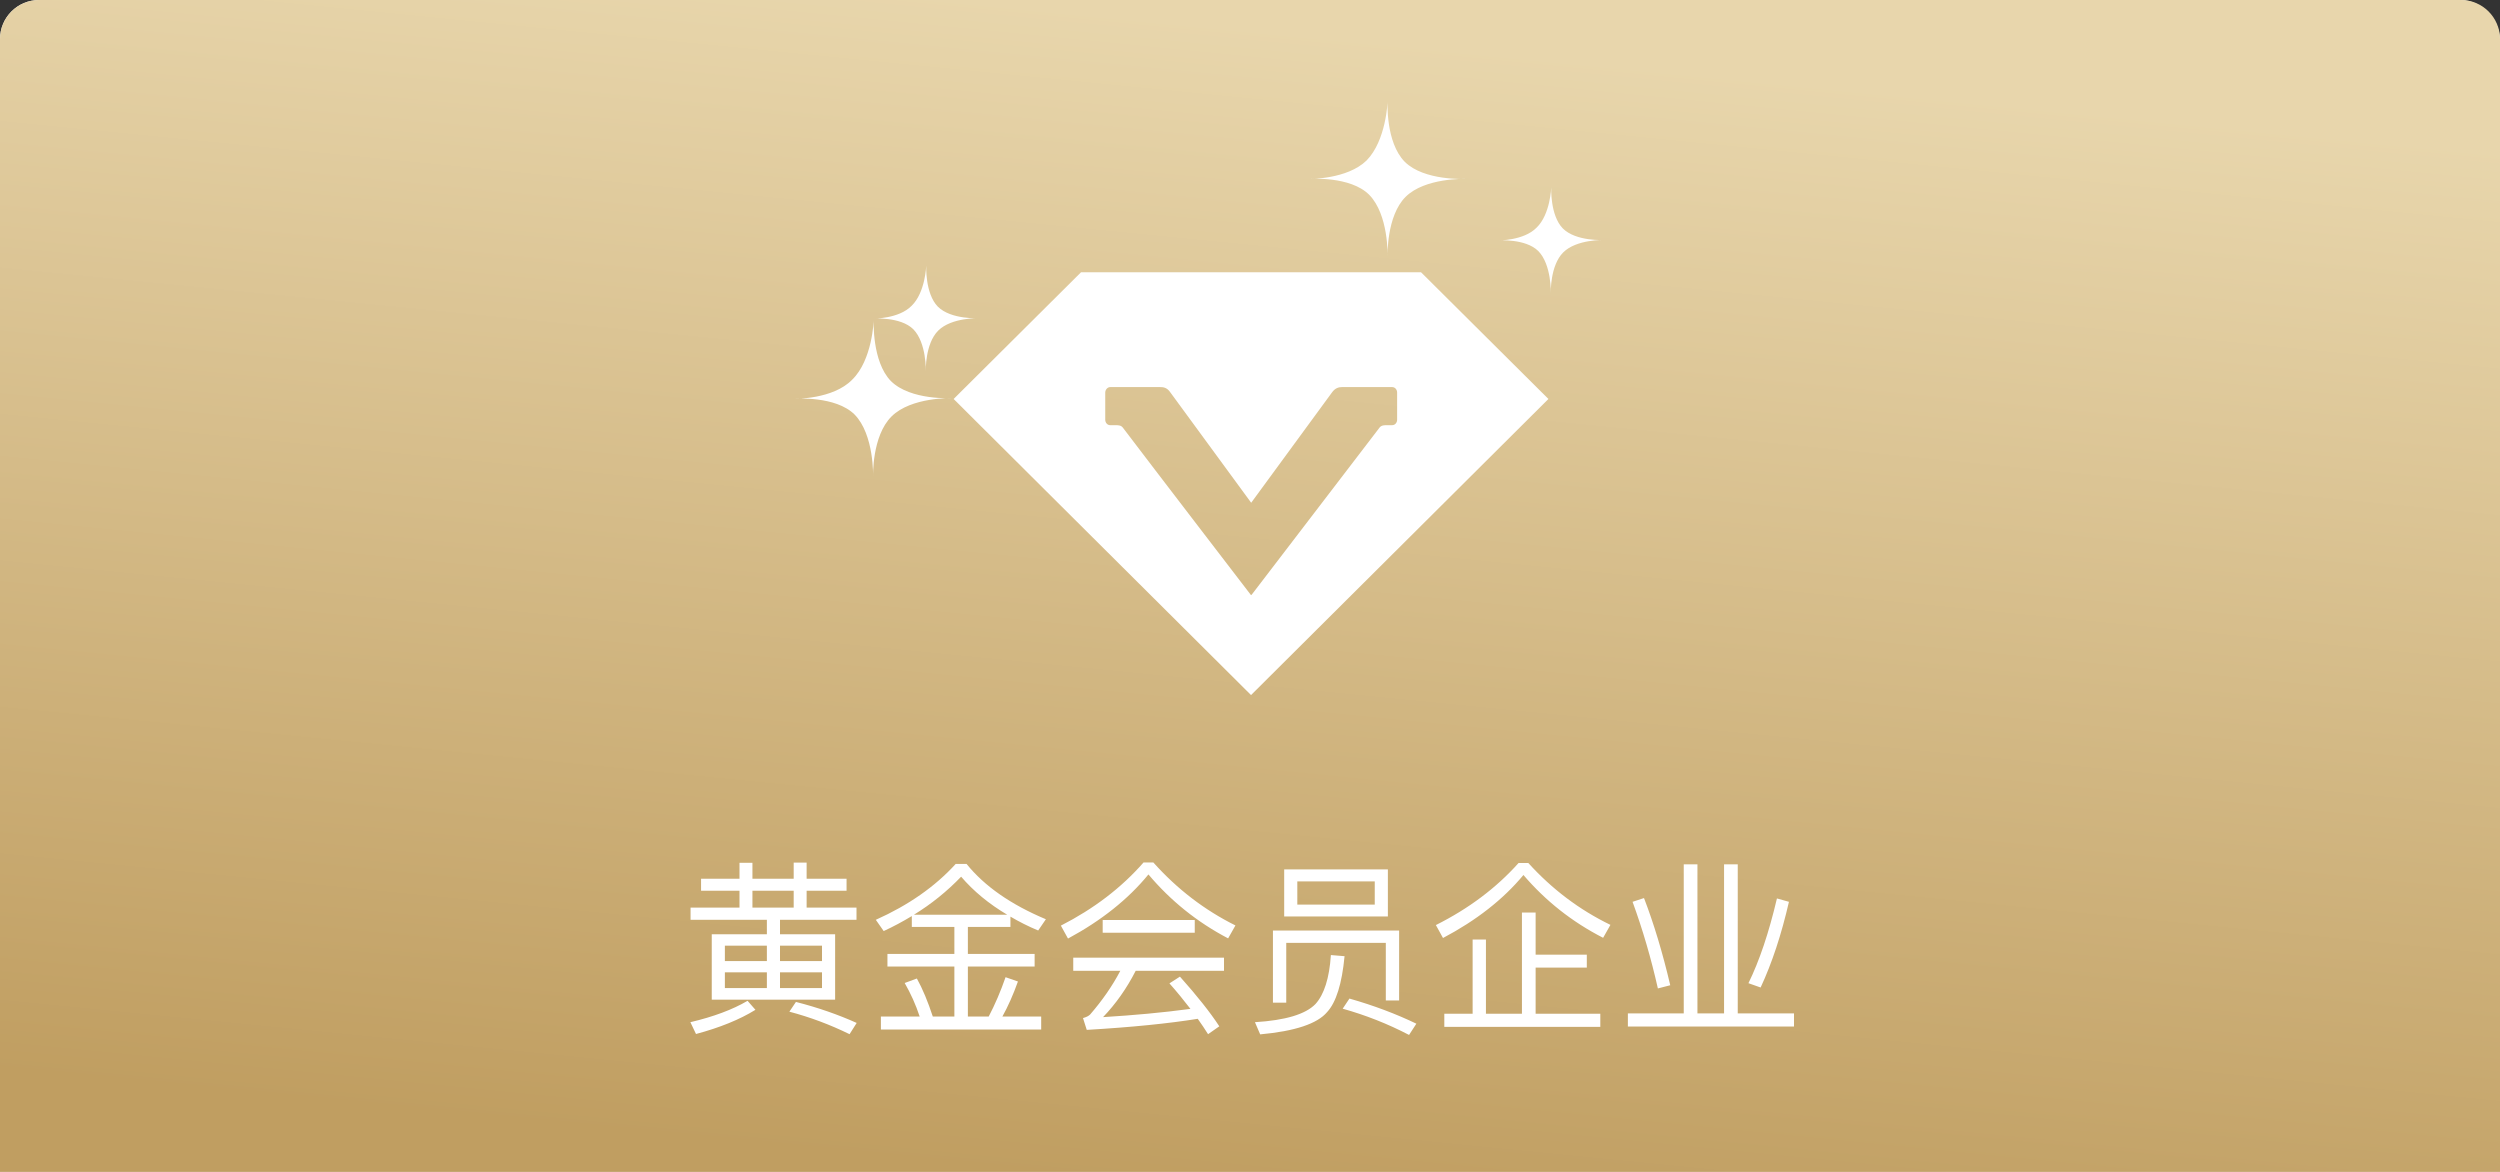 <?xml version="1.0" encoding="UTF-8"?>
<svg width="320px" height="150px" viewBox="0 0 320 150" version="1.1" xmlns="http://www.w3.org/2000/svg" xmlns:xlink="http://www.w3.org/1999/xlink">
    <rect x="0" y="0" width="320" height="150" fill="#333333" stroke="none"/>
    <!-- Generator: Sketch 48.2 (47327) - http://www.bohemiancoding.com/sketch -->
    <title>member-3@2x</title>
    <desc>Created with Sketch.</desc>
    <defs>
        <linearGradient x1="60.185%" y1="4.244%" x2="39.744%" y2="100%" id="linearGradient-1">
            <stop stop-color="#E8D6AC" offset="0%"></stop>
            <stop stop-color="#C09E61" offset="100%"></stop>
        </linearGradient>
    </defs>
    <g id="白金会员文字更新" stroke="none" stroke-width="1" fill="none" fill-rule="evenodd">
        <g id="member-3">
            <g id="Rectangle-5-Copy">
                <g id="Mask">
                    <g id="path-3-link" fill="#000000" fill-rule="nonzero">
                        <rect id="path-3" x="0" y="0" width="320" height="540" rx="5"></rect>
                    </g>
                    <g id="path-3-link" fill="#FFFFFF">
                        <rect id="path-3" x="0" y="0" width="320" height="540" rx="5"></rect>
                    </g>
                </g>
            </g>
            <path d="M5,0 L315,0 C317.761,0 320,2.239 320,5 L320,150 L0,150 L0,5 C0,2.239 2.239,0 5,0 Z" id="Rectangle-5-Copy-2" fill="url(#linearGradient-1)" fill-rule="nonzero"></path>
            <g id="黄金会员企业" transform="translate(88, 110)" fill="#FFFFFF">
                <path d="M1.736,2.48 L6.656,2.48 L6.656,0.44 L8.312,0.44 L8.312,2.48 L13.592,2.48 L13.592,0.416 L15.248,0.416 L15.248,2.48 L20.36,2.48 L20.36,4.016 L15.248,4.016 L15.248,6.176 L21.632,6.176 L21.632,7.736 L11.84,7.736 L11.84,9.584 L18.896,9.584 L18.896,17.96 L3.104,17.96 L3.104,9.584 L10.16,9.584 L10.16,7.736 L0.392,7.736 L0.392,6.176 L6.656,6.176 L6.656,4.016 L1.736,4.016 L1.736,2.48 Z M13.592,6.176 L13.592,4.016 L8.312,4.016 L8.312,6.176 L13.592,6.176 Z M17.216,16.472 L17.216,14.456 L11.84,14.456 L11.84,16.472 L17.216,16.472 Z M10.16,16.472 L10.16,14.456 L4.784,14.456 L4.784,16.472 L10.16,16.472 Z M4.784,13.016 L10.16,13.016 L10.16,11.048 L4.784,11.048 L4.784,13.016 Z M11.84,11.048 L11.84,13.016 L17.216,13.016 L17.216,11.048 L11.84,11.048 Z M13.88,18.248 C16.712,18.968 19.304,19.88 21.656,20.936 L20.744,22.376 C18.248,21.152 15.68,20.192 13.04,19.496 L13.88,18.248 Z M7.688,18.104 L8.696,19.256 C6.68,20.504 4.136,21.536 1.088,22.352 L0.368,20.84 C3.32,20.144 5.768,19.232 7.688,18.104 Z M28.712,7.256 C27.56,7.952 26.36,8.6 25.112,9.176 L24.104,7.736 C28.28,5.864 31.688,3.488 34.328,0.584 L35.72,0.584 C38.024,3.44 41.408,5.792 45.872,7.664 L44.888,9.104 C43.616,8.576 42.44,7.976 41.336,7.328 L41.336,8.648 L35.888,8.648 L35.888,12.104 L44.432,12.104 L44.432,13.712 L35.888,13.712 L35.888,20.12 L38.552,20.12 C39.368,18.56 40.088,16.88 40.712,15.08 L42.296,15.632 C41.696,17.312 41.024,18.824 40.304,20.12 L45.272,20.12 L45.272,21.776 L24.752,21.776 L24.752,20.12 L29.72,20.12 C29.216,18.584 28.568,17.168 27.8,15.824 L29.36,15.248 C30.104,16.592 30.776,18.224 31.4,20.12 L34.16,20.12 L34.16,13.712 L25.592,13.712 L25.592,12.104 L34.16,12.104 L34.16,8.648 L28.712,8.648 L28.712,7.256 Z M40.928,7.088 C38.576,5.696 36.608,4.064 35.024,2.216 C33.224,4.088 31.208,5.72 28.976,7.088 L40.928,7.088 Z M58.376,0.392 L59.624,0.392 C62.672,3.8 66.176,6.488 70.136,8.456 L69.2,10.112 C65.216,8.024 61.832,5.288 59,1.928 C56.408,5.096 52.976,7.832 48.704,10.136 L47.792,8.48 C52.016,6.32 55.544,3.632 58.376,0.392 Z M53.144,7.76 L64.928,7.76 L64.928,9.392 L53.144,9.392 L53.144,7.76 Z M49.376,12.584 L68.672,12.584 L68.672,14.264 L57.368,14.264 C56.216,16.52 54.824,18.488 53.192,20.192 C57.104,19.952 60.824,19.616 64.376,19.136 C63.56,18.08 62.672,16.976 61.688,15.872 L63.032,15.008 C65.216,17.456 66.896,19.568 68.072,21.368 L66.632,22.376 C66.224,21.728 65.792,21.08 65.312,20.408 C61.568,21.008 56.84,21.488 51.104,21.824 L50.624,20.312 C51.056,20.192 51.344,20.048 51.536,19.856 C53.072,18.08 54.368,16.232 55.4,14.264 L49.376,14.264 L49.376,12.584 Z M91.088,9.104 L91.088,18.056 L89.384,18.056 L89.384,10.688 L76.64,10.688 L76.64,18.344 L74.936,18.344 L74.936,9.104 L91.088,9.104 Z M76.376,1.28 L89.648,1.28 L89.648,7.304 L76.376,7.304 L76.376,1.28 Z M87.968,5.792 L87.968,2.816 L78.056,2.816 L78.056,5.792 L87.968,5.792 Z M82.352,12.248 L84.104,12.392 C83.768,15.92 83.024,18.296 81.872,19.544 C80.624,21.032 77.768,21.992 73.304,22.4 L72.632,20.84 C76.52,20.6 79.112,19.832 80.384,18.512 C81.488,17.288 82.16,15.2 82.352,12.248 Z M84.728,17.816 C87.848,18.704 90.704,19.784 93.296,21.032 L92.36,22.472 C89.6,21.032 86.768,19.928 83.864,19.112 L84.728,17.816 Z M106.376,0.464 L107.624,0.464 C110.672,3.824 114.176,6.464 118.136,8.384 L117.2,10.04 C113.216,8 109.832,5.312 107,2 C104.408,5.12 100.976,7.808 96.704,10.064 L95.792,8.408 C100.016,6.296 103.544,3.632 106.376,0.464 Z M106.808,6.8 L108.56,6.8 L108.56,12.2 L115.112,12.2 L115.112,13.856 L108.56,13.856 L108.56,19.76 L116.84,19.76 L116.84,21.44 L96.872,21.44 L96.872,19.76 L100.496,19.76 L100.496,10.256 L102.2,10.256 L102.2,19.76 L106.808,19.76 L106.808,6.8 Z M127.52,0.632 L129.272,0.632 L129.272,19.712 L132.68,19.712 L132.68,0.632 L134.432,0.632 L134.432,19.712 L141.632,19.712 L141.632,21.392 L120.368,21.392 L120.368,19.712 L127.52,19.712 L127.52,0.632 Z M139.448,5 L140.984,5.432 C140.024,9.608 138.824,13.256 137.36,16.4 L135.8,15.848 C137.192,13.016 138.416,9.392 139.448,5 Z M122.432,4.952 C123.68,8.192 124.808,11.912 125.792,16.112 L124.208,16.52 C123.344,12.68 122.264,8.984 120.968,5.432 L122.432,4.952 Z"></path>
            </g>
            <g id="Group-5-Copy" transform="translate(101, 13)" fill="#FFFFFF" fill-rule="nonzero">
                <g id="会员-copy">
                    <path d="M76.61,7.58907056e-16 C76.61,7.58907056e-16 76.335,5.195 78.809,7.711 C81.283,10.171 86.561,9.898 86.561,9.898 C86.561,9.898 81.393,9.734 78.919,12.195 C76.445,14.656 76.61,19.796 76.61,19.796 C76.61,19.796 76.775,14.492 74.246,11.921 C71.827,9.515 66.659,9.898 66.659,9.898 C66.659,9.898 71.442,9.953 73.916,7.547 C76.445,4.976 76.61,0 76.61,0 Z M97.557,10.992 C97.557,10.992 97.392,14.546 99.042,16.241 C100.746,17.937 104.32,17.718 104.32,17.718 C104.32,17.718 100.801,17.609 99.097,19.304 C97.392,20.999 97.502,24.499 97.502,24.499 C97.502,24.499 97.612,20.89 95.908,19.14 C94.259,17.499 90.74,17.773 90.74,17.773 C90.74,17.773 94.039,17.827 95.688,16.132 C97.447,14.437 97.557,10.992 97.557,10.992 Z M17.557,21 C17.557,21 17.392,24.555 19.042,26.25 C20.746,27.945 24.32,27.726 24.32,27.726 C24.32,27.726 20.801,27.617 19.097,29.312 C17.392,31.007 17.502,34.507 17.502,34.507 C17.502,34.507 17.612,30.898 15.908,29.148 C14.259,27.508 10.74,27.781 10.74,27.781 C10.74,27.781 14.039,27.836 15.688,26.14 C17.447,24.445 17.557,21 17.557,21 Z M10.834,28 C10.834,28 10.59,33.263 13.032,35.773 C15.556,38.283 20.848,37.96 20.848,37.96 C20.848,37.96 15.637,37.798 13.114,40.308 C10.59,42.818 10.753,48 10.753,48 C10.753,48 10.916,42.656 8.392,40.065 C5.95,37.636 0.74,38.04 0.74,38.04 C0.74,38.04 5.624,38.121 8.067,35.611 C10.672,33.101 10.834,28 10.834,28 Z" id="Shape"></path>
                    <path d="M80.89,21.847 L37.374,21.847 L21.065,38.069 L59.132,75.97 L97.198,38.069 L80.89,21.847 Z M77.832,40.72 C77.832,41.11 77.557,41.422 77.204,41.422 L76.577,41.422 C75.675,41.422 75.715,41.578 75.283,42.124 C72.03,46.374 59.171,63.18 59.171,63.18 C59.171,63.141 59.132,63.141 59.132,63.102 L59.132,63.18 C59.132,63.18 46.234,46.374 43.019,42.124 C42.588,41.578 42.627,41.422 41.725,41.422 L41.098,41.422 C40.745,41.422 40.471,41.11 40.471,40.72 L40.471,37.25 C40.471,36.86 40.784,36.548 41.098,36.548 L47.527,36.548 C47.88,36.548 48.39,36.587 48.821,37.25 L59.132,51.326 L59.132,51.365 C59.132,51.326 59.171,51.326 59.171,51.326 L69.481,37.25 C69.913,36.626 70.422,36.548 70.775,36.548 L77.204,36.548 C77.557,36.548 77.832,36.86 77.832,37.25 L77.832,40.72 Z" id="Shape"></path>
                </g>
            </g>
        </g>
    </g>
</svg>
